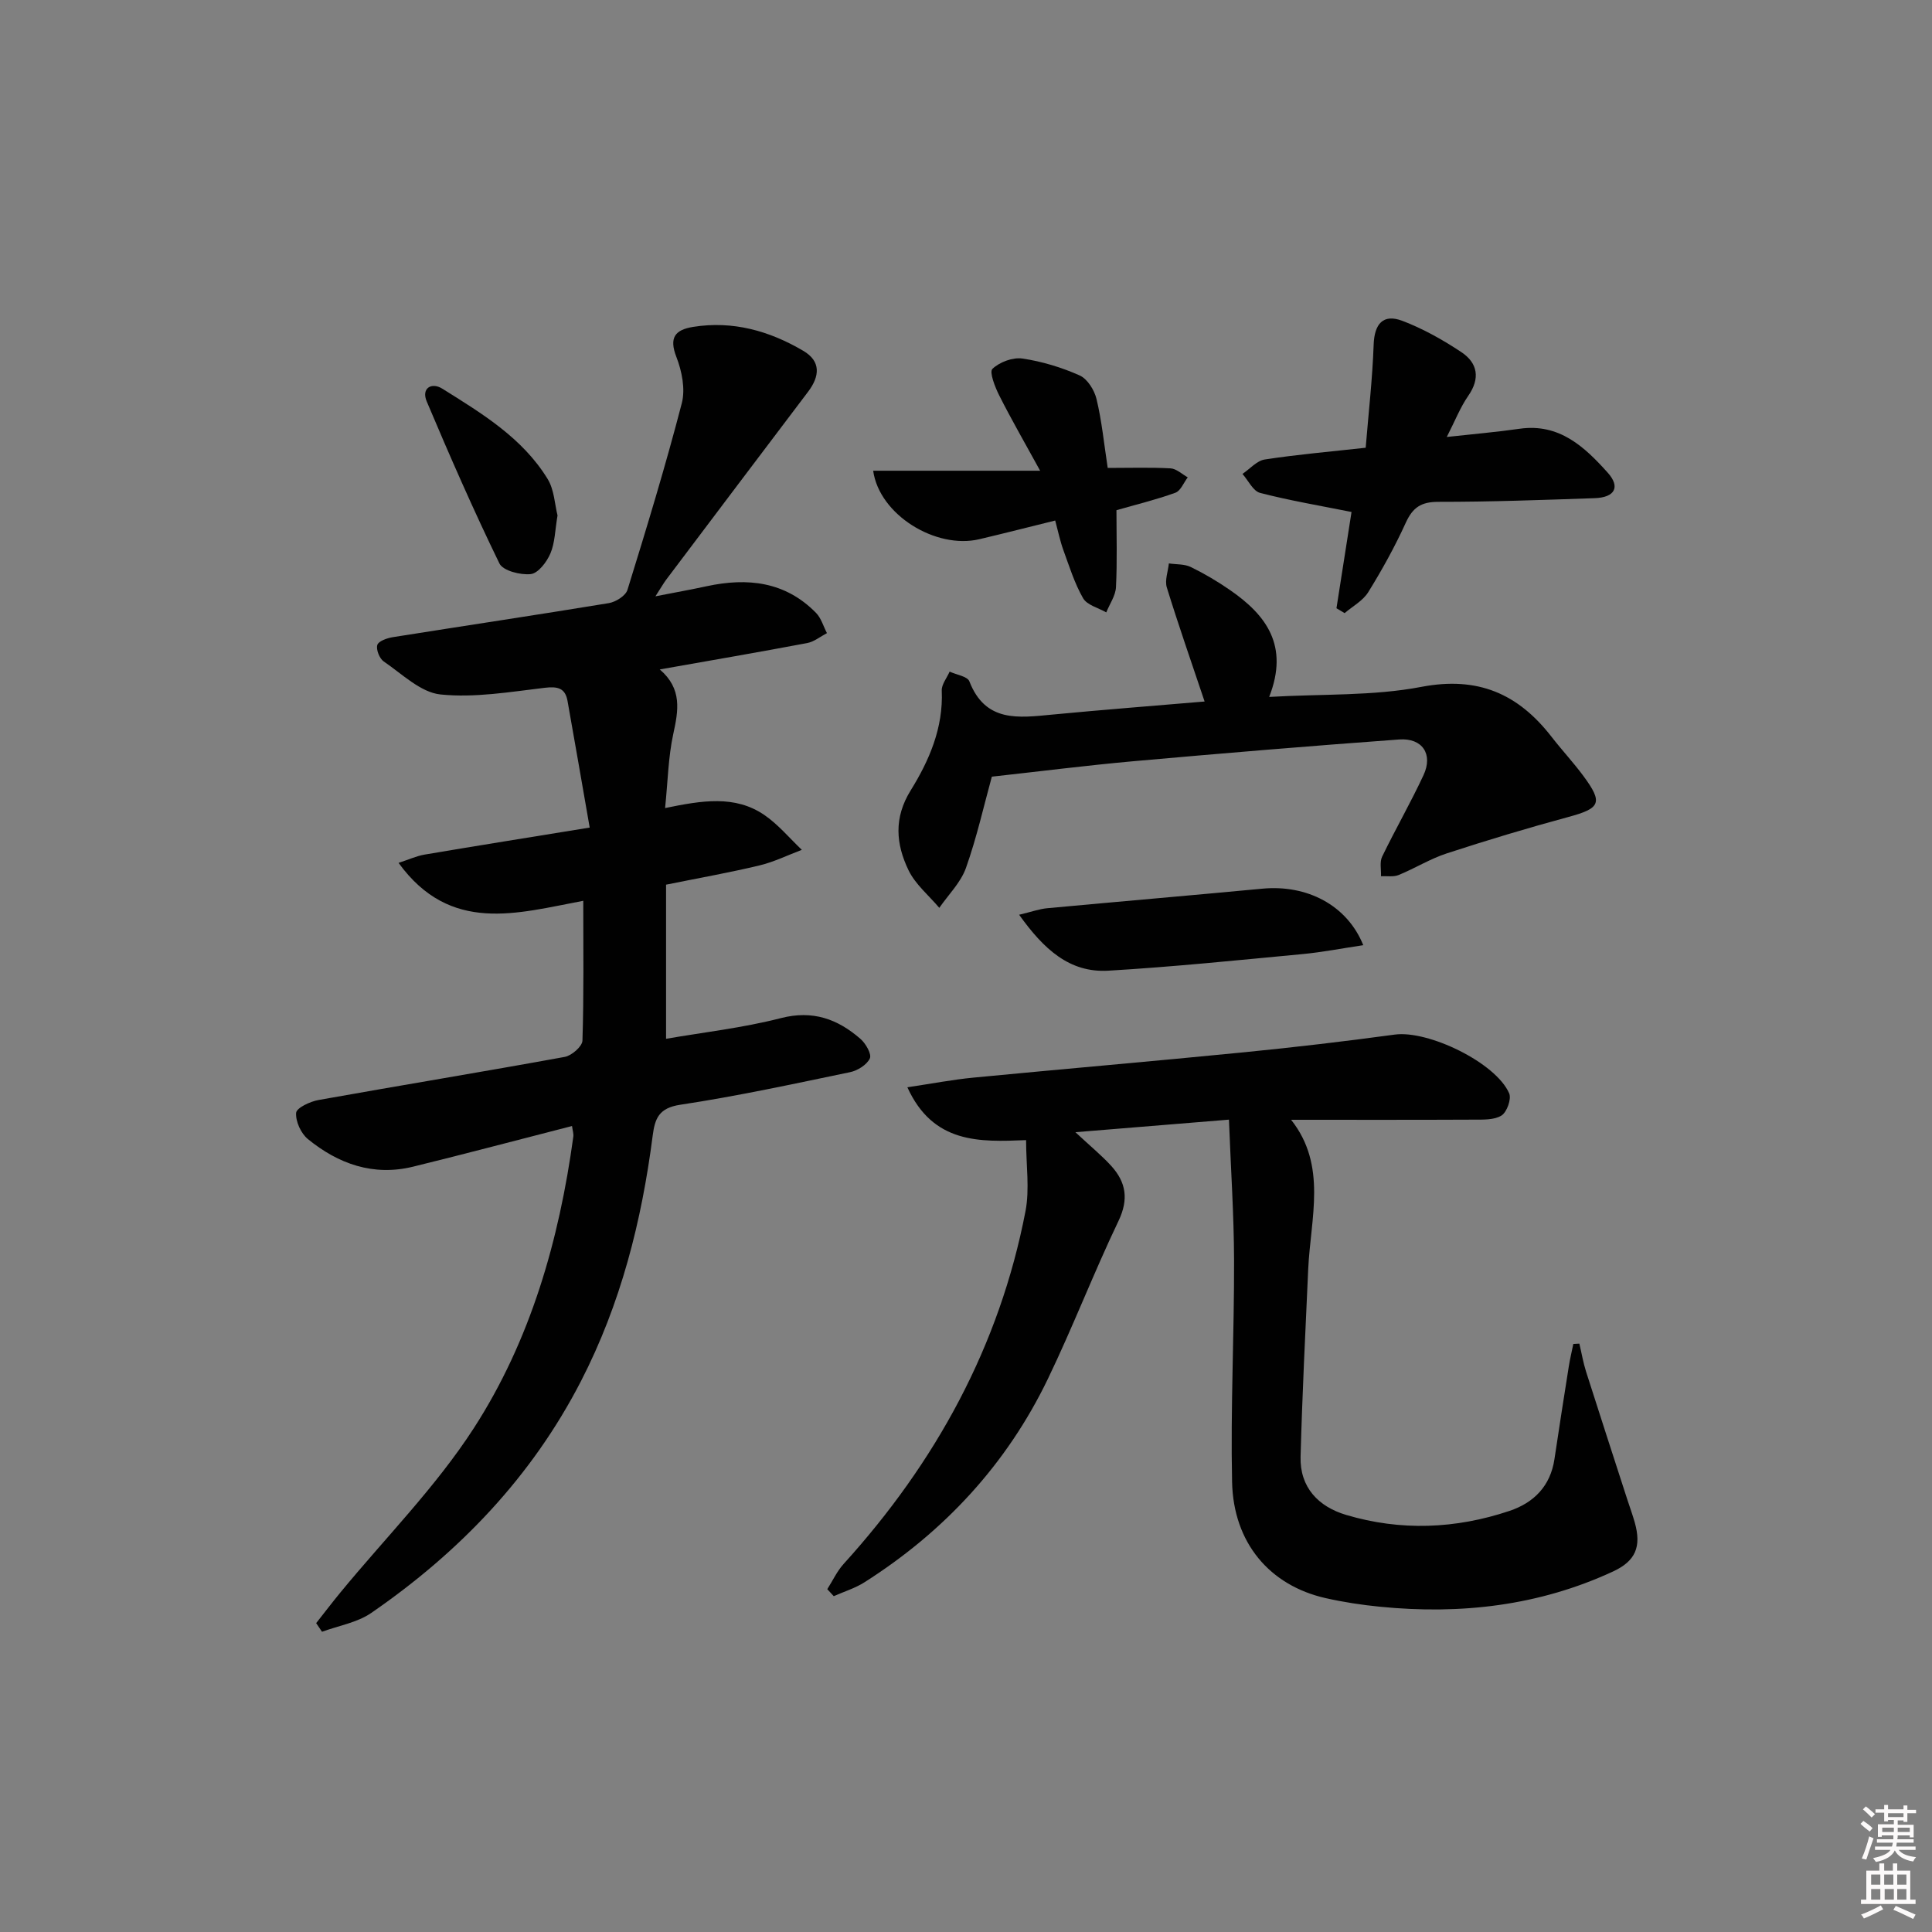 <svg enable-background="new 0 0 400 400" viewBox="0 0 400 400" xmlns="http://www.w3.org/2000/svg"><rect x="0" y="0" width="400" height="400" fill="#808080" stroke="none"/><path d="m385.2 377.6.6-.6c.6.4 1.3.9 1.9 1.5l-.6.7c-.8-.6-1.4-1.1-1.9-1.6zm.3 7.1c.6-1.4 1.1-2.9 1.5-4.5.3.1.6.3.9.4-.5 1.4-1 2.9-1.5 4.4l-.9-.2zm.2-10.1.6-.6c.7.5 1.3 1.1 1.9 1.6l-.7.7c-.6-.6-1.2-1.2-1.8-1.7zm8.4-.8h.8v.9h1.8v.7h-1.8v1.8h-.8v-.3h-1.2v.9h3.3v2.6h-.8v-.4h-2.5c0 .3 0 .6-.1.8h3.4v.7h-3.5c0 .3-.1.6-.1.8h4v.7h-3.5c.7.9 1.9 1.3 3.6 1.5-.2.2-.4.5-.6.9-1.9-.3-3.2-1.1-3.8-2.3-.5 1.1-1.8 2-3.9 2.4-.2-.3-.4-.5-.6-.8 1.9-.4 3.1-.9 3.6-1.7h-3.2v-.7h3.5c.1-.2.1-.5.2-.8h-3.3v-.7h3.4c0-.2 0-.5 0-.8h-2.4v.3h-.8v-2.6h3.3v-.9h-1.2v.3h-.8v-1.8h-1.8v-.7h1.8v-.9h.8v.9h3.2zm-4.4 5.5h2.4c0-.3 0-.6 0-.9h-2.4zm1.2-3.1h3.2v-.8h-3.2zm4.4 2.2h-2.4v.9h2.5v-.9z" fill="#fcfafa"/><path d="m389.2 385.8h.9v1.5h1.8v-1.5h.9v1.5h2.7v6h1.1v.9h-11.3v-.9h1.1v-6h2.7v-1.5zm.2 8.7.5.8c-1.2.6-2.5 1.3-4 1.9-.2-.3-.3-.6-.6-.8 1.6-.6 3-1.3 4.1-1.9zm-2-4.3h1.9v-2.1h-1.9zm0 3.1h1.9v-2.2h-1.9zm2.7-3.1h1.9v-2.1h-1.9zm.1 3.1h1.9v-2.2h-1.9zm2.3 1.3c1.4.6 2.7 1.2 4.1 1.8l-.5.9c-1.5-.7-2.8-1.4-4.1-1.9zm2.2-6.5h-1.9v2.1h1.9zm-1.9 5.2h1.9v-2.2h-1.9z" fill="#fcfafa"/><g fill="#010101"><path d="m135.7 123.46c4.23-.83 7.44-1.4 10.62-2.09 8.45-1.82 16.27-.97 22.63 5.52 1.07 1.09 1.52 2.78 2.26 4.19-1.36.71-2.66 1.79-4.1 2.06-9.91 1.87-19.85 3.58-30.51 5.46 4.69 4.02 3.85 8.52 2.79 13.38-1.04 4.79-1.12 9.79-1.69 15.32 7.59-1.56 14.47-2.74 20.57 1.45 2.87 1.97 5.18 4.77 7.74 7.2-2.92 1.1-5.77 2.51-8.78 3.23-6.13 1.47-12.35 2.57-19.33 3.98v31.91c7.68-1.33 15.86-2.25 23.77-4.28 6.62-1.7 11.76.19 16.49 4.31 1.09.95 2.35 3.16 1.93 4.04-.62 1.32-2.54 2.52-4.09 2.84-11.69 2.43-23.38 4.97-35.18 6.75-4.42.67-5.23 2.85-5.69 6.4-2.28 17.72-6.61 34.84-14.86 50.85-10.23 19.85-25.2 35.42-43.42 47.97-2.91 2-6.76 2.63-10.18 3.89-.4-.6-.8-1.2-1.21-1.79 1.67-2.12 3.31-4.27 5.02-6.35 9.28-11.29 19.73-21.81 27.61-34 11.75-18.19 17.67-38.91 20.61-60.37.08-.61-.14-1.26-.27-2.2-11.12 2.85-22 5.74-32.92 8.42-8.22 2.01-15.46-.57-21.77-5.72-1.43-1.17-2.56-3.65-2.43-5.43.08-1.02 2.88-2.34 4.61-2.65 16.99-3.04 34.02-5.83 51-8.93 1.44-.26 3.63-2.17 3.67-3.37.3-9.46.17-18.92.17-28.95-13.66 2.56-27.49 6.95-38.24-7.85 2.05-.66 3.69-1.43 5.41-1.72 10.93-1.85 21.87-3.59 34.16-5.59-1.64-9.36-3.08-17.8-4.59-26.22-.48-2.69-2.06-3.03-4.72-2.72-7.18.85-14.51 2.11-21.59 1.38-4.12-.43-7.96-4.26-11.74-6.83-.88-.6-1.62-2.46-1.33-3.42.24-.8 2.02-1.42 3.2-1.61 14.91-2.37 29.84-4.6 44.73-7.05 1.44-.24 3.48-1.52 3.86-2.75 3.97-12.81 7.88-25.66 11.25-38.64.76-2.93.02-6.64-1.12-9.57-1.57-4.03-.26-5.63 3.46-6.23 8.24-1.32 15.81.83 22.82 4.96 3.68 2.17 3.41 5.26.99 8.46-9.83 12.98-19.63 25.98-29.43 38.98-.57.78-1.03 1.61-2.18 3.38z"/><path d="m254.44 231.81c-10.87.89-20.53 1.68-31.79 2.6 3.19 2.98 5.48 4.84 7.43 6.99 3.06 3.38 3.64 6.89 1.49 11.39-5.15 10.77-9.44 21.95-14.62 32.7-8.52 17.66-21.41 31.57-37.93 42.08-1.96 1.25-4.26 1.95-6.4 2.9-.45-.48-.9-.97-1.34-1.45 1.12-1.75 2.01-3.71 3.39-5.23 19.05-21.01 32.26-45.05 37.65-73.04.88-4.6.12-9.51.12-14.7-9.6.39-19.24.79-24.58-10.94 5.03-.75 9.33-1.58 13.67-2 18.68-1.8 37.38-3.4 56.06-5.25 10.41-1.03 20.81-2.25 31.18-3.66 6.93-.94 20.94 5.81 23.69 12.17.5 1.16-.47 3.87-1.58 4.58-1.5.95-3.78.85-5.73.86-12.45.06-24.9.03-37.84.03 7.51 9.47 4.03 20.33 3.54 30.92-.59 12.94-1.23 25.89-1.58 38.84-.17 6.36 3.71 10.34 9.41 12.04 11.3 3.37 22.7 2.92 33.86-.83 5.04-1.69 8.46-5.15 9.29-10.7.95-6.4 1.96-12.8 2.97-19.19.25-1.57.62-3.11.94-4.67.42-.02.84-.04 1.25-.07.46 1.94.79 3.92 1.39 5.81 2.81 8.84 5.69 17.65 8.54 26.48.51 1.58 1.09 3.14 1.54 4.74 1.41 5 .19 7.98-4.5 10.15-15.35 7.11-31.54 8.95-48.21 7.3-3.79-.37-7.59-.95-11.31-1.79-11.53-2.61-19.08-11.4-19.35-24.04-.33-15.3.45-30.61.41-45.92-.03-9.42-.67-18.87-1.06-29.1z"/><path d="m205.35 160.8c-1.64 5.95-3.11 12.56-5.36 18.9-1.08 3.03-3.63 5.53-5.52 8.26-2.18-2.59-4.98-4.88-6.39-7.83-2.57-5.37-3.09-10.76.48-16.51 3.82-6.16 6.76-12.94 6.42-20.62-.06-1.29 1.06-2.63 1.63-3.95 1.41.66 3.69.98 4.09 2.02 3.33 8.57 10.2 7.54 17.15 6.88 10.54-1.01 21.09-1.82 31.55-2.71-2.76-8.22-5.43-15.86-7.82-23.6-.46-1.48.25-3.32.42-4.99 1.53.23 3.23.1 4.55.75 2.83 1.38 5.57 3 8.16 4.8 7.41 5.13 12.23 11.45 8.06 22.09 11.11-.64 21.53-.17 31.5-2.08 11.71-2.24 20.03 1.42 26.94 10.31 2.14 2.76 4.53 5.32 6.61 8.13 4.12 5.57 3.53 6.7-3.08 8.49-8.46 2.29-16.86 4.82-25.19 7.54-3.44 1.12-6.6 3.1-9.97 4.48-1.08.44-2.43.19-3.66.25.06-1.36-.31-2.93.24-4.06 2.75-5.68 5.91-11.16 8.57-16.88 2.01-4.32-.24-7.72-5.04-7.37-18.38 1.34-36.75 2.87-55.11 4.51-9.56.86-19.09 2.07-29.23 3.19z"/><path d="m276.7 125.93c1.08-6.94 2.17-13.88 3.12-19.93-6.59-1.32-12.83-2.37-18.93-3.95-1.46-.38-2.44-2.57-3.65-3.93 1.54-1.04 2.97-2.74 4.63-2.99 6.7-1.03 13.47-1.61 20.88-2.43.59-7.2 1.4-14.26 1.65-21.33.15-4.29 1.93-6.47 5.95-4.94 4.29 1.63 8.4 3.94 12.23 6.49 3.35 2.24 3.93 5.4 1.4 9.04-1.65 2.38-2.73 5.17-4.44 8.51 5.63-.62 10.37-1.02 15.07-1.7 8.22-1.18 13.46 3.75 18.25 9.09 2.69 3 1.45 5.14-2.7 5.28-10.79.37-21.59.77-32.38.76-3.55 0-5.28 1.16-6.72 4.31-2.26 4.96-4.91 9.76-7.78 14.39-1.1 1.78-3.23 2.92-4.89 4.34-.56-.33-1.13-.67-1.69-1.01z"/><path d="m229.34 96.88c4.73 0 8.89-.14 13.02.09 1.21.07 2.37 1.21 3.55 1.86-.84 1.1-1.47 2.8-2.57 3.19-4.02 1.45-8.21 2.47-12.19 3.61 0 5.15.17 10.56-.1 15.94-.09 1.77-1.31 3.48-2.01 5.22-1.65-.95-3.98-1.51-4.8-2.94-1.78-3.1-2.86-6.62-4.1-10.01-.66-1.83-1.05-3.77-1.67-6.07-5.47 1.35-10.58 2.66-15.72 3.87-8.97 2.12-20.69-5.02-21.97-14.18h34.57c-3.32-6.05-6.03-10.74-8.46-15.57-.88-1.74-2.1-4.86-1.42-5.52 1.47-1.4 4.2-2.43 6.2-2.14 4.05.6 8.12 1.83 11.86 3.5 1.61.72 3.05 3.03 3.49 4.88 1.09 4.51 1.54 9.14 2.32 14.27z"/><path d="m211 189.39c2.64-.63 4.19-1.2 5.79-1.35 14.86-1.38 29.73-2.65 44.58-4.05 9.21-.87 17.53 3.39 20.88 11.7-4.38.65-8.49 1.46-12.64 1.85-13.37 1.26-26.75 2.64-40.15 3.43-8.06.47-13.38-4.48-18.46-11.58z"/><path d="m115.43 106.71c-.52 3.06-.53 5.67-1.48 7.89-.75 1.76-2.53 4.09-4.06 4.26-2.13.23-5.75-.69-6.49-2.2-5.36-11.01-10.28-22.25-15.05-33.54-1.17-2.77 1.02-4.04 3.24-2.64 8.18 5.12 16.57 10.17 21.78 18.67 1.39 2.24 1.48 5.29 2.06 7.56z"/></g></svg>